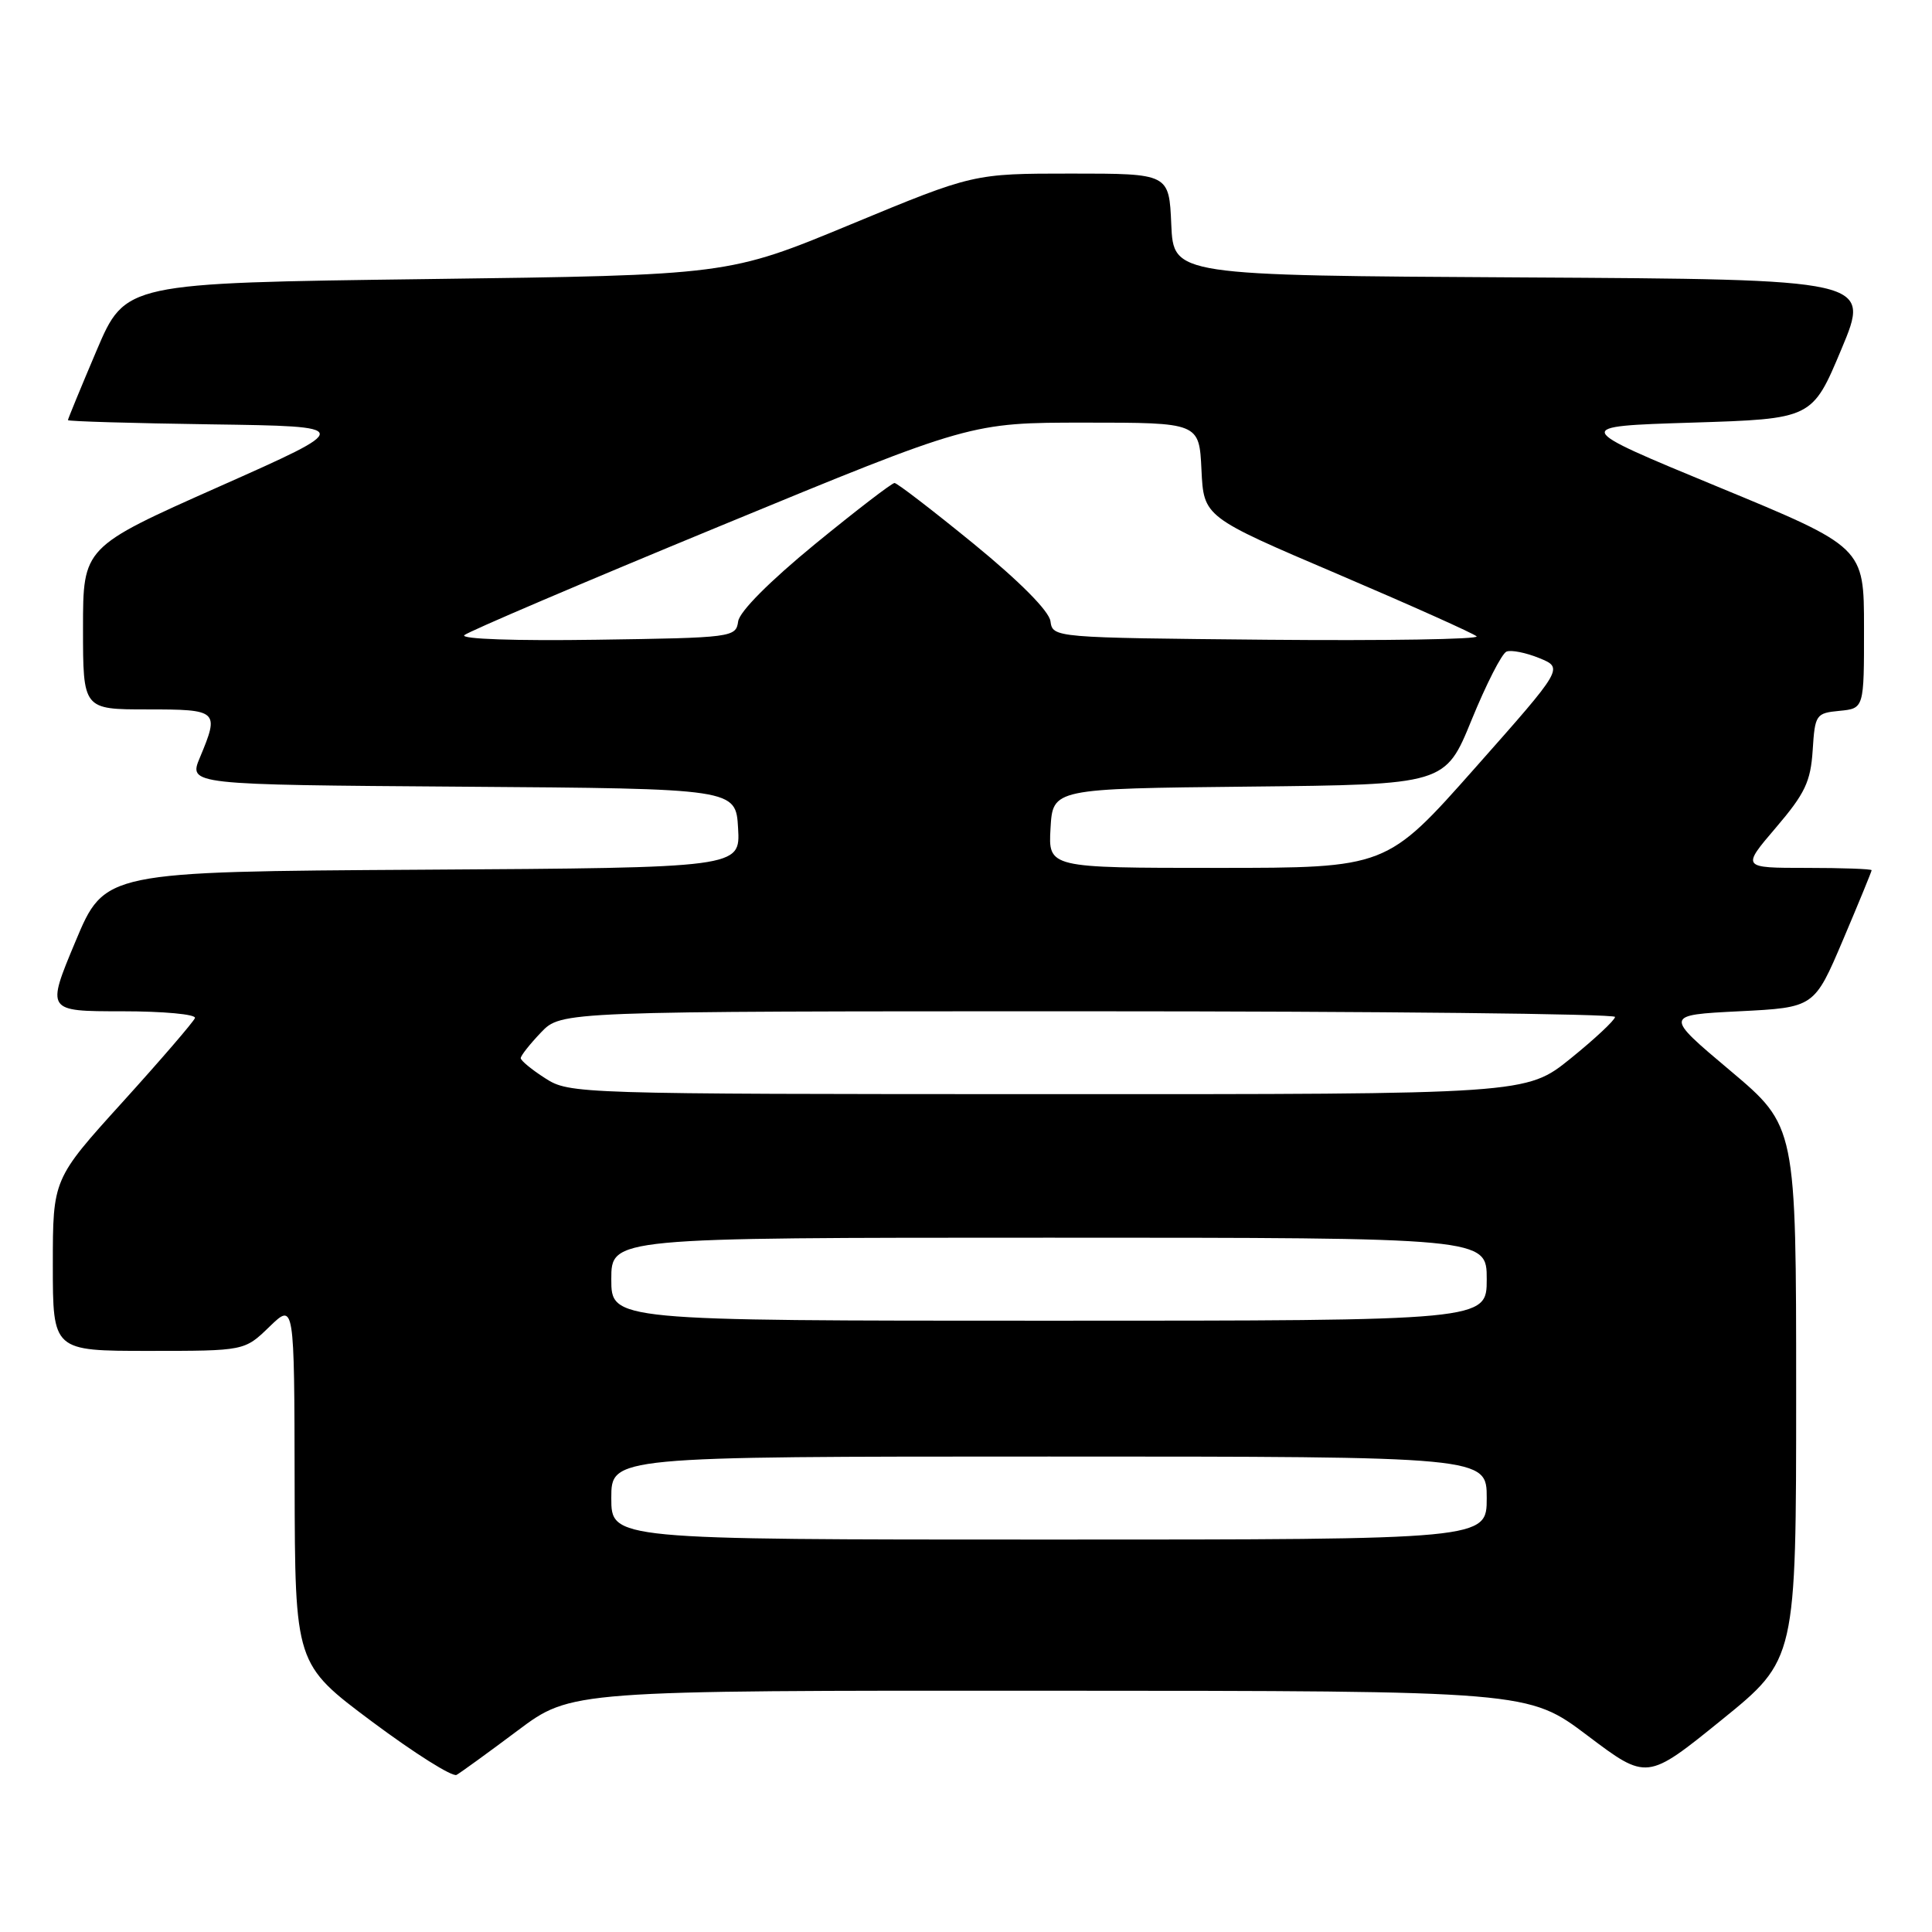 <?xml version="1.0" encoding="UTF-8" standalone="no"?>
<!DOCTYPE svg PUBLIC "-//W3C//DTD SVG 1.1//EN" "http://www.w3.org/Graphics/SVG/1.1/DTD/svg11.dtd" >
<svg xmlns="http://www.w3.org/2000/svg" xmlns:xlink="http://www.w3.org/1999/xlink" version="1.1" viewBox="0 0 256 256">
 <g >
 <path fill="currentColor"
d=" M 68.59 229.31 C 75.68 224.00 75.68 224.00 139.09 224.03 C 202.50 224.05 202.50 224.05 210.36 229.98 C 218.23 235.91 218.23 235.91 228.11 227.91 C 238.00 219.90 238.00 219.90 238.00 184.56 C 238.00 149.22 238.00 149.22 229.26 141.86 C 220.51 134.50 220.51 134.50 230.45 134.00 C 240.40 133.50 240.40 133.50 244.20 124.56 C 246.29 119.64 248.00 115.47 248.00 115.31 C 248.00 115.14 244.12 115.00 239.38 115.00 C 230.76 115.00 230.76 115.00 235.32 109.66 C 239.18 105.14 239.92 103.57 240.19 99.41 C 240.49 94.68 240.62 94.49 243.75 94.19 C 247.00 93.87 247.00 93.87 246.99 83.19 C 246.99 72.50 246.99 72.50 227.62 64.50 C 208.26 56.50 208.26 56.50 224.19 56.00 C 240.13 55.50 240.13 55.50 244.00 46.26 C 247.87 37.02 247.87 37.02 201.68 36.76 C 155.50 36.50 155.50 36.50 155.20 29.75 C 154.91 23.00 154.91 23.00 141.95 23.00 C 128.98 23.00 128.98 23.00 112.74 29.73 C 96.50 36.46 96.50 36.46 56.55 36.98 C 16.61 37.50 16.61 37.50 12.80 46.44 C 10.71 51.36 9.00 55.52 9.00 55.67 C 9.00 55.83 17.55 56.08 27.99 56.23 C 46.99 56.50 46.99 56.50 28.99 64.50 C 11.00 72.50 11.00 72.50 11.00 83.25 C 11.00 94.00 11.00 94.00 19.50 94.00 C 28.92 94.00 29.09 94.15 26.49 100.37 C 24.98 103.98 24.98 103.98 61.24 104.24 C 97.50 104.50 97.50 104.50 97.80 109.74 C 98.10 114.98 98.10 114.98 55.99 115.24 C 13.87 115.50 13.87 115.50 10.00 124.75 C 6.13 134.00 6.13 134.00 16.15 134.00 C 21.66 134.00 26.02 134.40 25.83 134.90 C 25.65 135.39 21.34 140.40 16.25 146.02 C 7.00 156.23 7.00 156.23 7.00 167.62 C 7.00 179.00 7.00 179.00 19.70 179.00 C 32.40 179.00 32.40 179.00 35.70 175.80 C 39.00 172.61 39.00 172.61 39.04 196.55 C 39.09 220.50 39.09 220.50 49.29 228.12 C 54.91 232.31 59.95 235.49 60.50 235.18 C 61.05 234.87 64.69 232.23 68.59 229.31 Z  M 81.00 198.50 C 81.00 193.00 81.00 193.00 139.00 193.00 C 197.00 193.00 197.00 193.00 197.00 198.50 C 197.00 204.00 197.00 204.00 139.00 204.00 C 81.00 204.00 81.00 204.00 81.00 198.50 Z  M 81.00 169.50 C 81.00 164.00 81.00 164.00 139.00 164.00 C 197.00 164.00 197.00 164.00 197.00 169.50 C 197.00 175.00 197.00 175.00 139.00 175.00 C 81.00 175.00 81.00 175.00 81.00 169.50 Z  M 72.25 142.88 C 70.46 141.74 69.00 140.53 69.00 140.21 C 69.00 139.88 70.21 138.35 71.69 136.80 C 74.37 134.00 74.37 134.00 144.19 134.00 C 182.58 134.00 214.00 134.34 214.00 134.75 C 213.99 135.16 211.35 137.64 208.12 140.25 C 202.24 145.00 202.24 145.00 138.87 144.98 C 76.40 144.97 75.45 144.94 72.25 142.88 Z  M 139.20 109.75 C 139.50 104.50 139.50 104.50 165.50 104.23 C 191.50 103.96 191.50 103.96 195.00 95.38 C 196.93 90.66 199.00 86.59 199.62 86.34 C 200.23 86.09 202.19 86.48 203.96 87.20 C 207.18 88.52 207.18 88.52 195.45 101.76 C 183.72 115.00 183.72 115.00 161.31 115.00 C 138.90 115.00 138.90 115.00 139.20 109.75 Z  M 61.53 84.16 C 62.06 83.68 77.38 77.14 95.57 69.64 C 128.63 56.00 128.63 56.00 143.77 56.00 C 158.90 56.00 158.90 56.00 159.20 62.25 C 159.50 68.50 159.50 68.50 177.23 76.06 C 186.97 80.22 195.27 83.94 195.66 84.32 C 196.05 84.71 183.57 84.91 167.93 84.77 C 139.54 84.50 139.50 84.50 139.19 82.31 C 139.00 80.96 135.12 77.05 129.02 72.06 C 123.59 67.63 118.87 64.00 118.53 64.00 C 118.18 64.00 113.44 67.64 108.00 72.09 C 101.98 77.03 97.99 81.03 97.81 82.34 C 97.51 84.45 97.08 84.51 79.03 84.77 C 68.31 84.93 60.96 84.68 61.53 84.16 Z "/>
</g>
</svg>